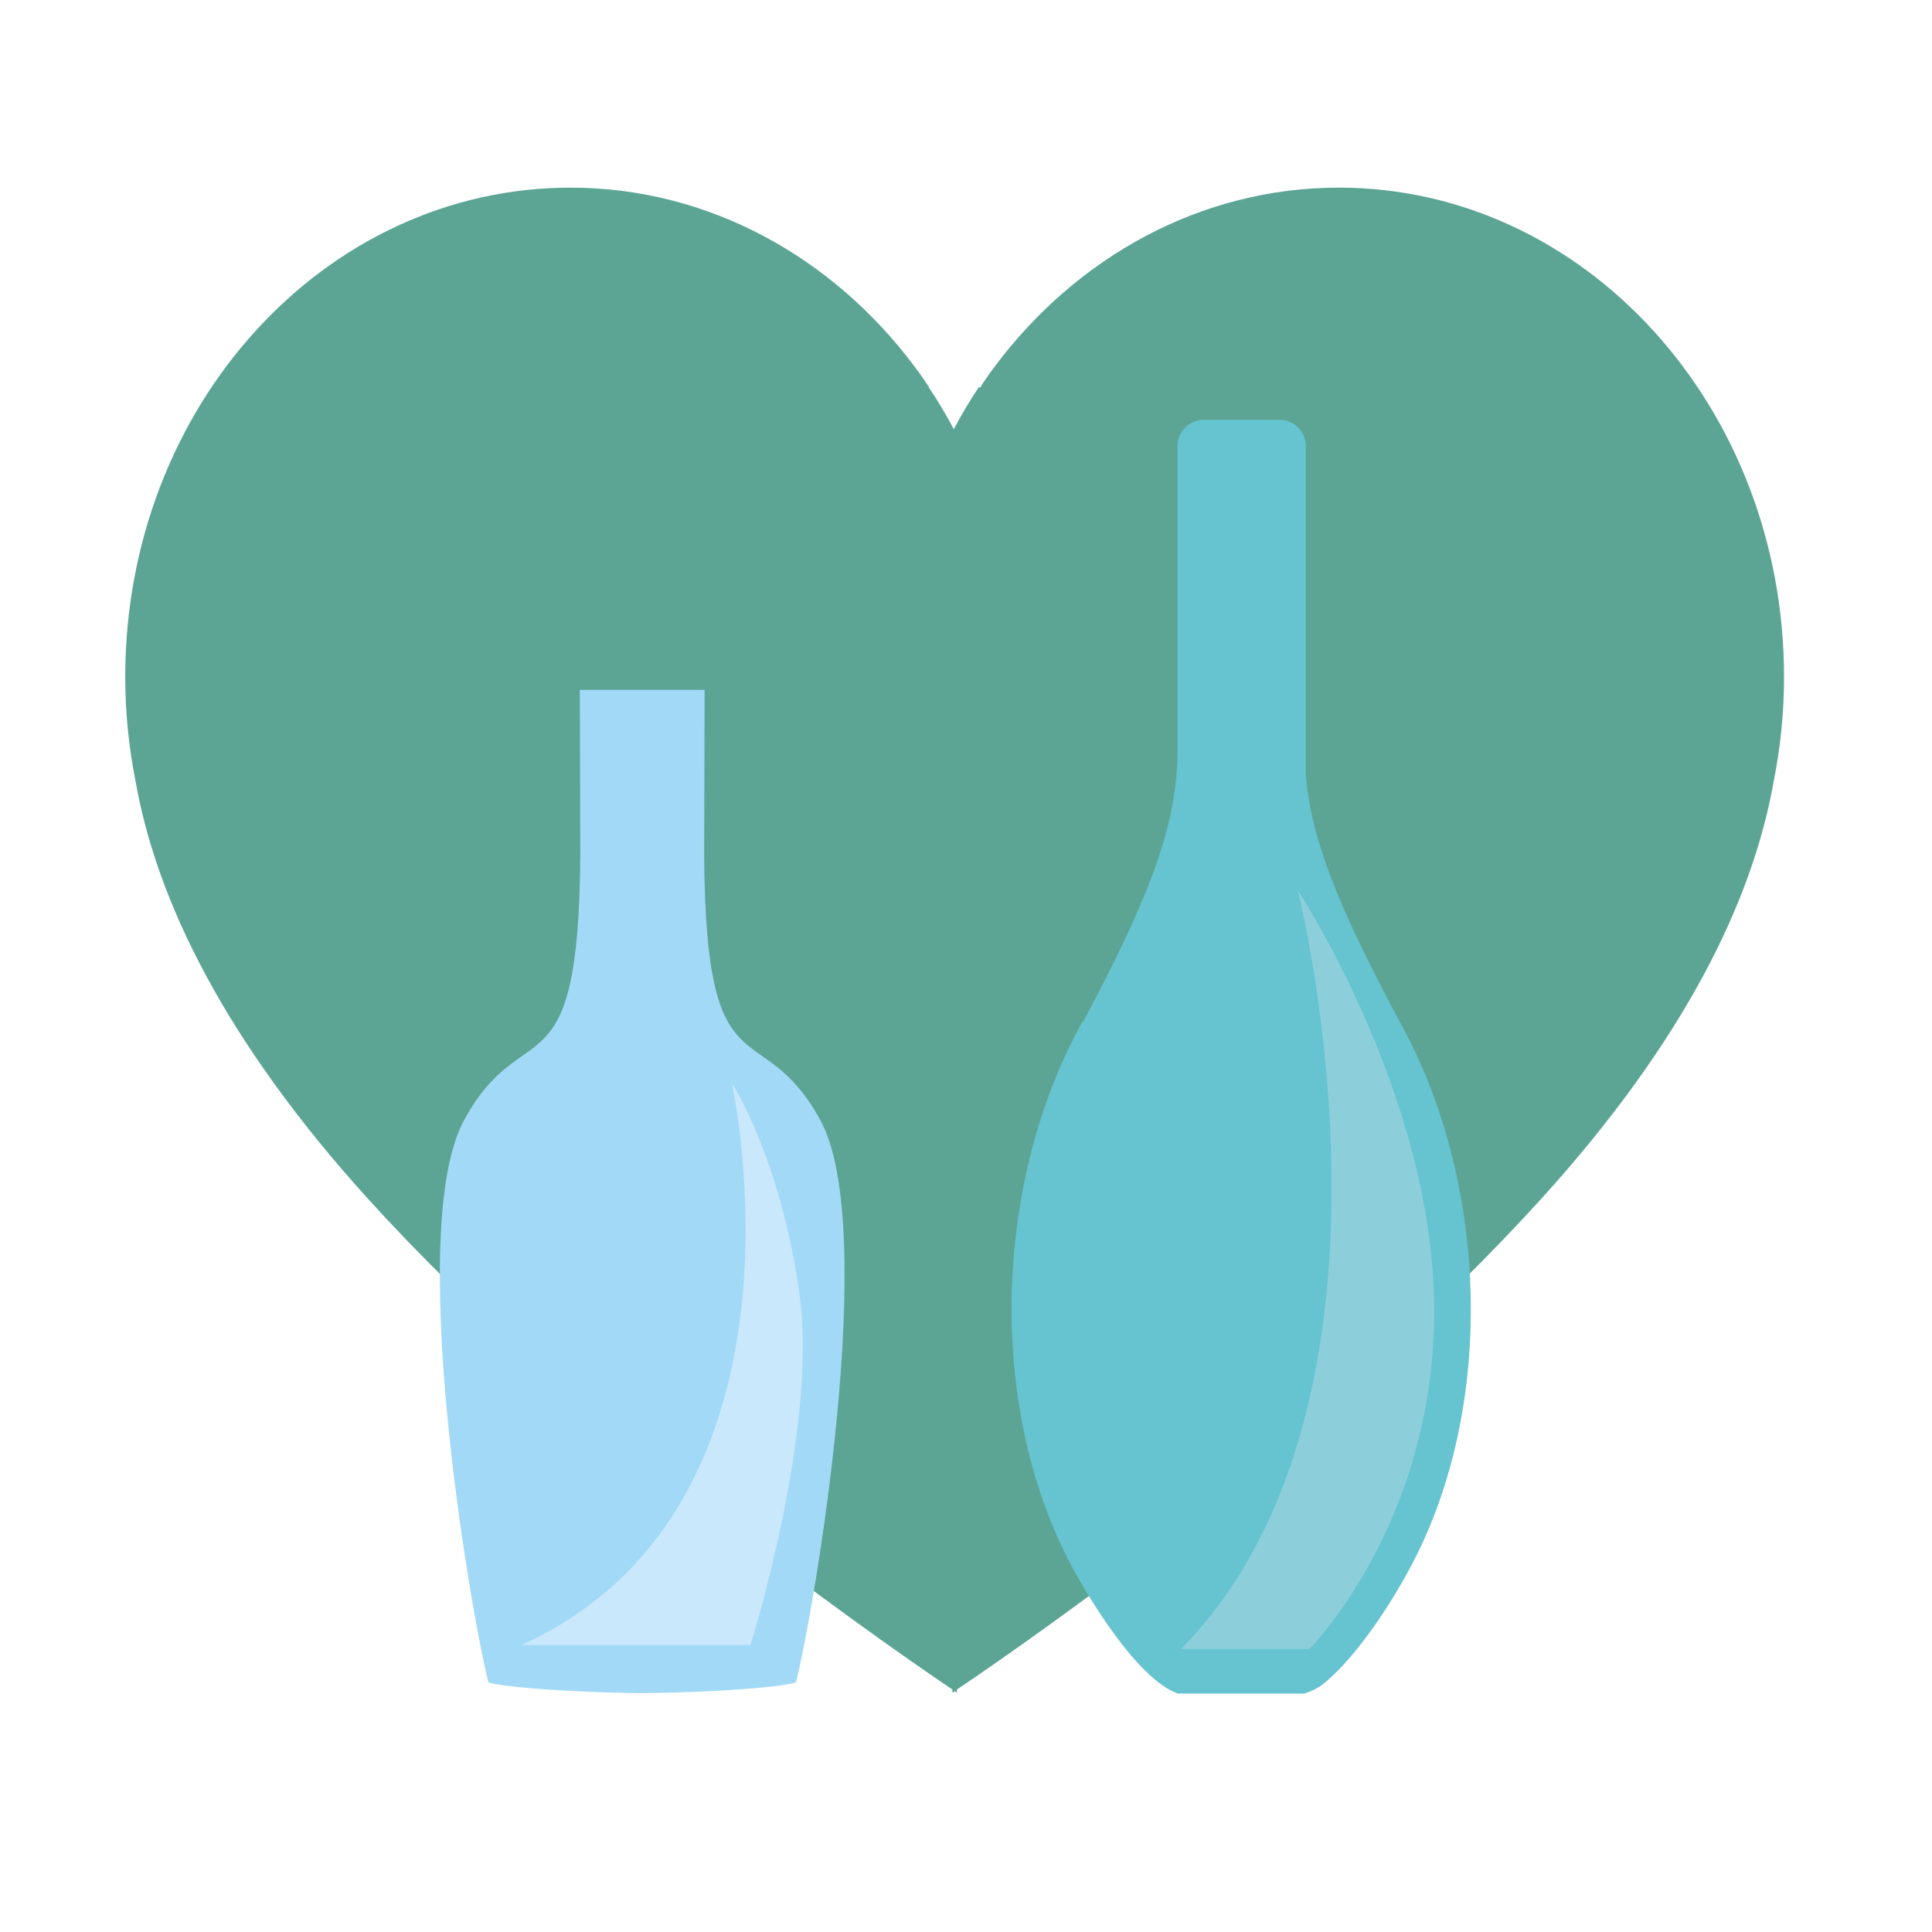 <?xml version="1.0" encoding="UTF-8"?>
<!DOCTYPE svg PUBLIC "-//W3C//DTD SVG 1.1//EN" "http://www.w3.org/Graphics/SVG/1.1/DTD/svg11.dtd">
<!-- Creator: CorelDRAW X6 -->
<svg xmlns="http://www.w3.org/2000/svg" xml:space="preserve" width="43.349mm" height="43.349mm" version="1.1" style="shape-rendering:geometricPrecision; text-rendering:geometricPrecision; image-rendering:optimizeQuality; fill-rule:evenodd; clip-rule:evenodd"
viewBox="0 0 4335 4335"
 xmlns:xlink="http://www.w3.org/1999/xlink">
 <defs>
  <style type="text/css">
   <![CDATA[
    .fil0 {fill:#5CA595}
    .fil1 {fill:#66C3D0}
    .fil3 {fill:#8CCFDB}
    .fil2 {fill:#A2D9F7}
    .fil4 {fill:#C9E8FB}
   ]]>
  </style>
 </defs>
 <g id="Layer_x0020_1">
  <g id="_665552512">
   <path class="fil0" d="M2200 869c1,-1 2,-2 2,-4 3,-5 7,-10 10,-15 7,-10 14,-20 21,-29 183,-244 461,-400 771,-400 552,0 999,492 999,1098 0,80 -8,158 -23,233 -48,274 -205,588 -520,936 -464,512 -1114,969 -1313,1103l0 7 -5 -3 -5 3 0 -7c-198,-134 -849,-591 -1313,-1103 -314,-347 -472,-662 -520,-936 -15,-75 -23,-153 -23,-233 0,-607 447,-1098 999,-1098 310,0 588,156 771,400 7,9 14,19 21,29 3,5 7,10 10,15 1,1 2,2 2,4 20,30 39,61 56,94 17,-32 36,-64 56,-94z"/>
   <g>
    <path id="cognat.svg" class="fil1" d="M2429 2292c-198,356 -217,860 -25,1221 38,71 148,255 239,287l97 0 90 0 97 0c18,-6 33,-14 44,-23 75,-62 151,-180 195,-263 192,-361 173,-864 -25,-1221 -146,-272 -200,-418 -211,-555l0 -37 0 -349 0 -351c0,-32 -26,-59 -59,-59l-170 0c-32,0 -59,26 -59,59l0 12 0 630 0 59 0 1 0 0c-6,149 -54,295 -213,592l0 -1z"/>
    <path id="wine-bottle.svg" class="fil2" d="M1431 3799l10 0 10 0 0 0c151,-2 301,-13 335,-24 41,-162 187,-1018 55,-1261 -134,-246 -258,-45 -261,-596l1 -370 -130 0 0 0 -10 0 -10 0 0 0 -130 0 1 370c-3,551 -128,350 -261,596 -132,244 14,1100 55,1261 34,11 184,22 335,24l0 0z"/>
   </g>
  </g>
  <path class="fil3" d="M2650 3700l288 0c0,0 282,-283 280,-762 -1,-479 -306,-940 -306,-940 0,0 289,1141 -262,1702z"/>
  <path class="fil4" d="M1168 3691l516 0c0,0 152,-483 110,-787 -42,-305 -152,-474 -152,-474 0,0 212,952 -474,1262z"/>
 </g>
</svg>
